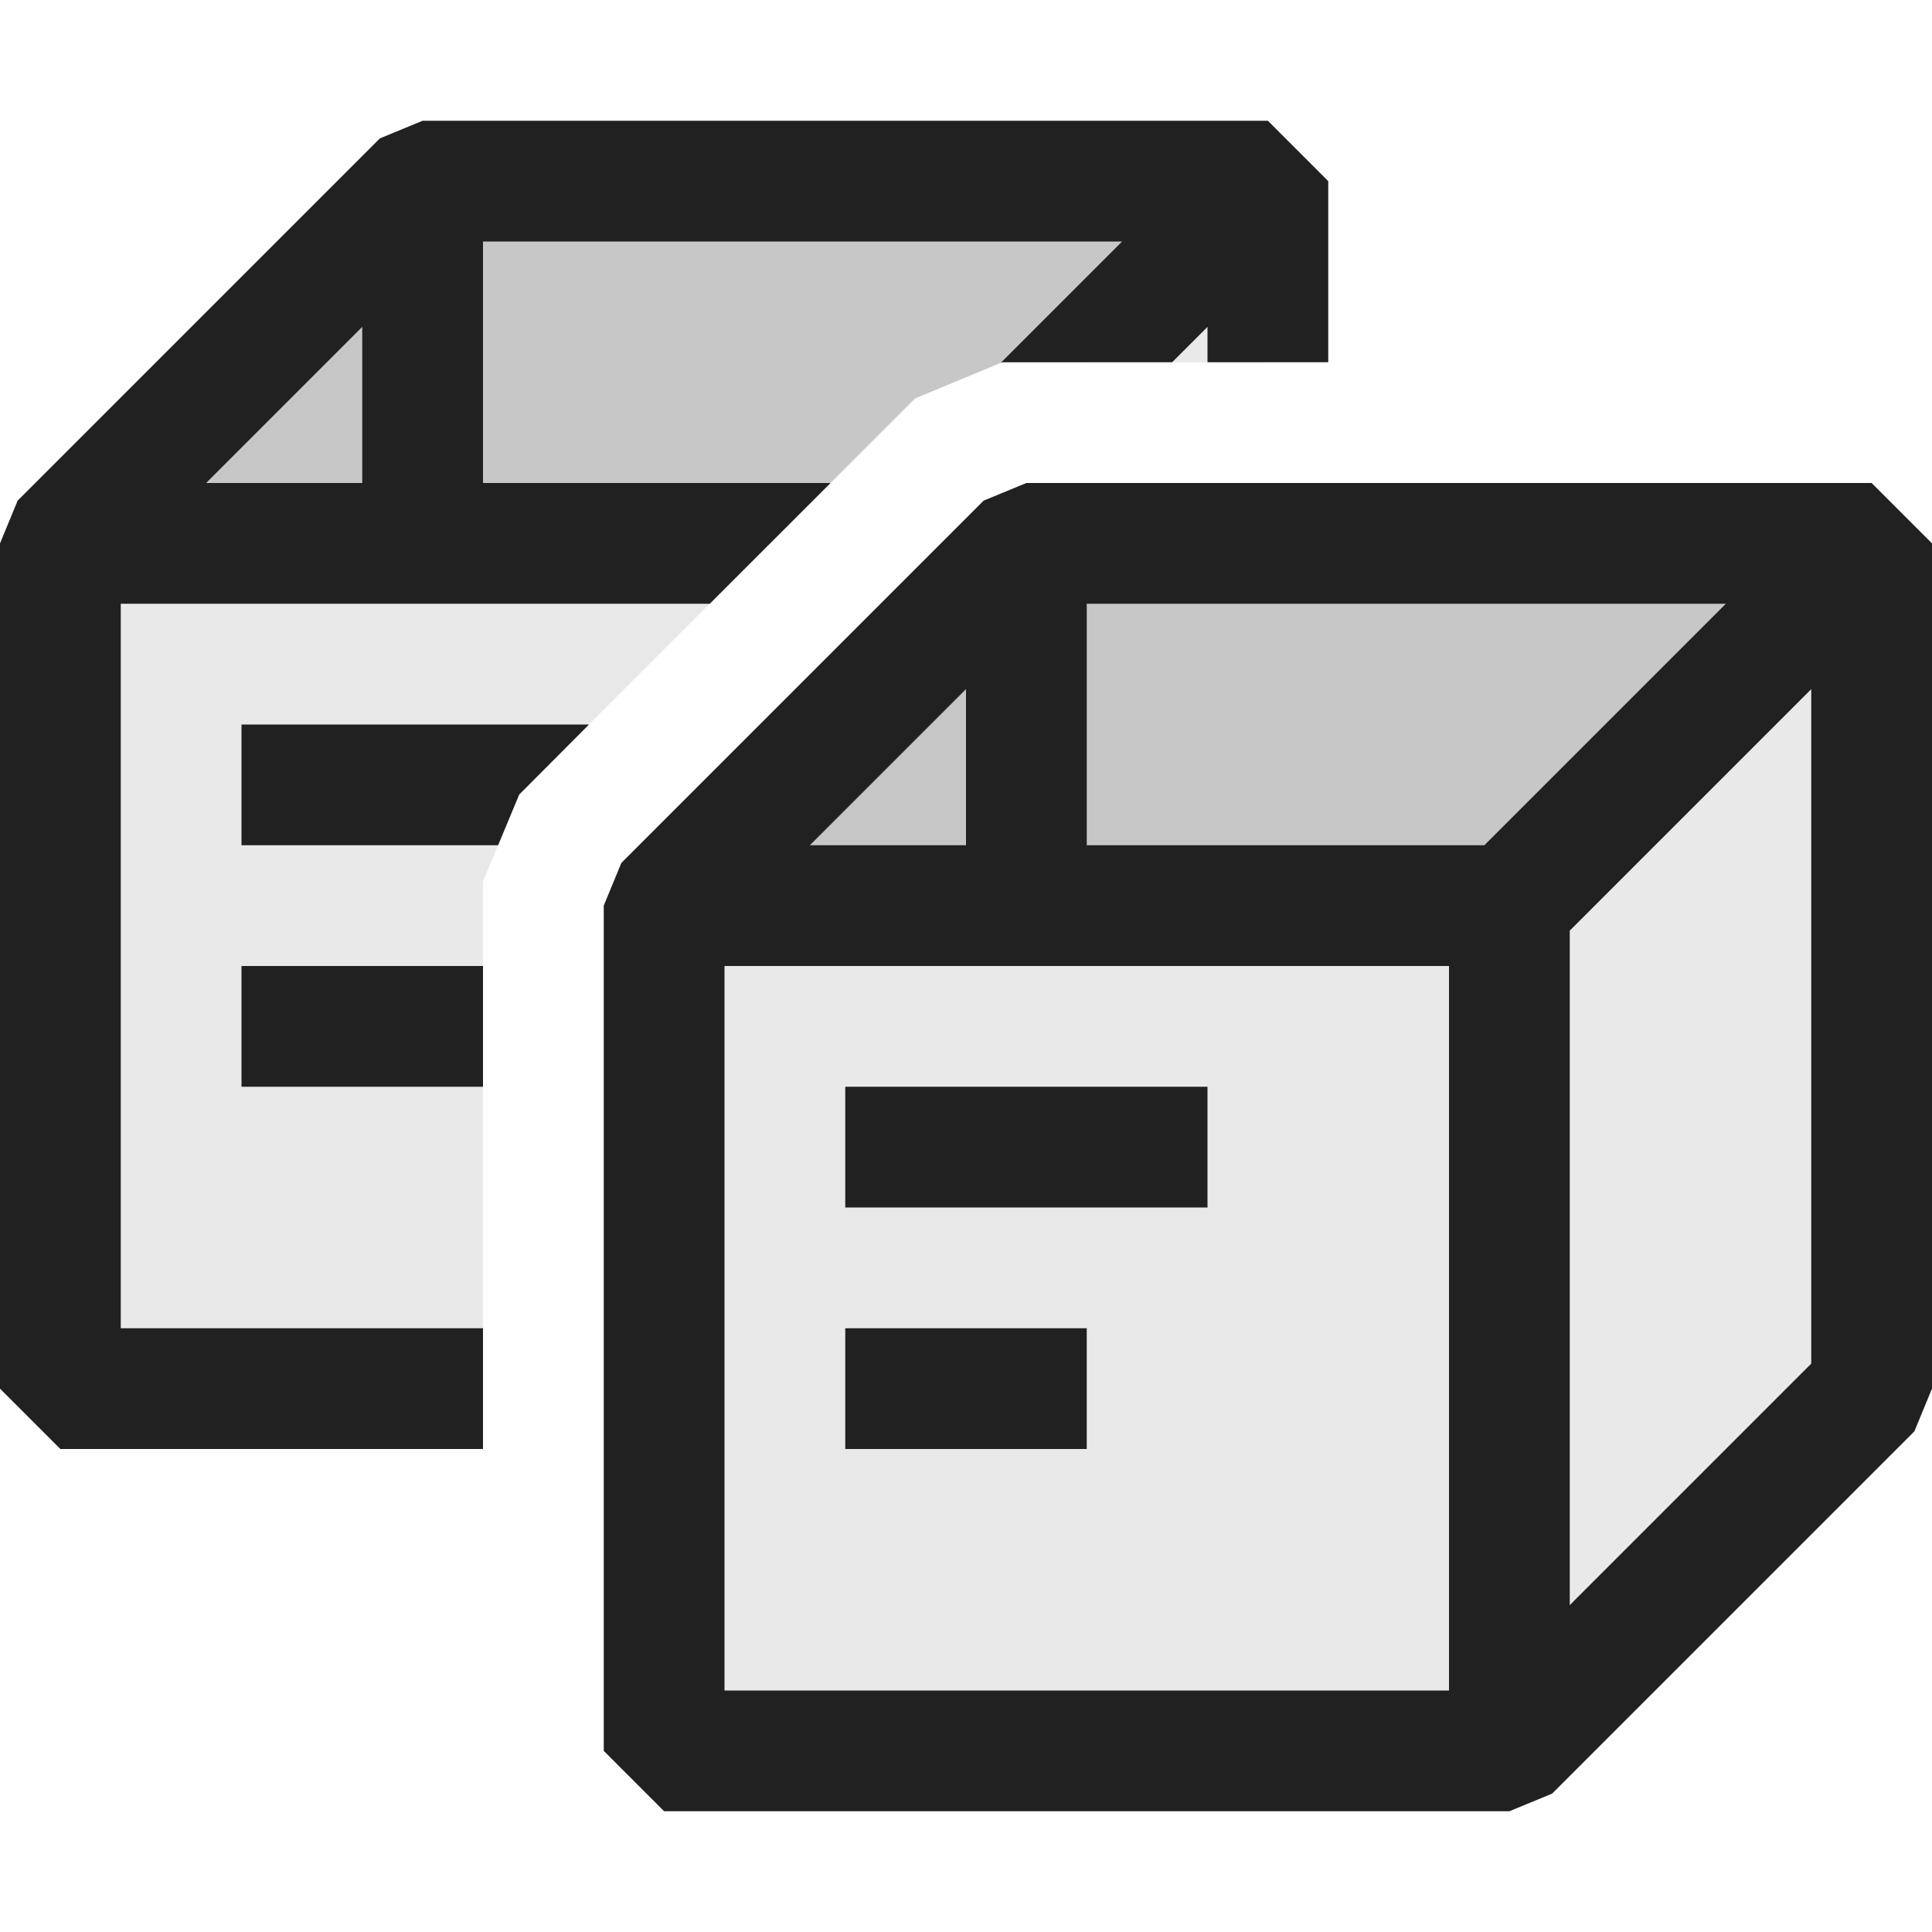 <svg xmlns="http://www.w3.org/2000/svg" viewBox="0 0 16 16">
  <defs>
    <style>.canvas{fill: none; opacity: 0;}.light-defaultgrey-25{fill: #212121; opacity: 0.25;}.light-defaultgrey-10{fill: #212121; opacity: 0.1;}.light-defaultgrey{fill: #212121; opacity: 1;}</style>
  </defs>
  <title>IconLightStorageContainerGroup</title>
  <g id="canvas">
    <path class="canvas" d="M16,16H0V0H16Z" />
  </g>
  <g id="level-1">
    <path class="light-defaultgrey-25" d="M8.5,4.5h7l-3,3h-7Z" />
    <path class="light-defaultgrey-10" d="M12.5,7.5l3-3v7l-3,3h-7v-7Z" />
    <path class="light-defaultgrey" d="M10,10H7V9h3ZM9,11H7v1H9Z" />
    <path class="light-defaultgrey" d="M15.5,4h-7l-.354.146-3,3L5,7.5v7l.5.5h7l.354-.146,3-3L16,11.5v-7ZM8,5.707V7H6.707ZM12,14H6V8h6Zm.293-7H9V5h5.293ZM15,11.293l-2,2V7.707l2-2Z" />
    <path class="light-defaultgrey-10" d="M9,3l1.5-1.5V3ZM4,7.3l.3-.722L6.378,4.5H.5v7H4Z" />
    <path class="light-defaultgrey" d="M4,9H2V8H4Zm.3-2.42L4.878,6H2V7H4.125Z" />
    <path class="light-defaultgrey-25" d="M6.378,4.5H.5l3-3h7L9,3H8.3l-.722.3Z" />
    <path class="light-defaultgrey" d="M4,11H1V5H5.878l1-1H4V2H9.293L8.287,3.006,8.3,3H9.707L10,2.707V3h1V1.5L10.5,1h-7l-.354.146-3,3L0,4.5v7l.5.5H4ZM3,2.707V4H1.707Z" />
  </g>
</svg>
